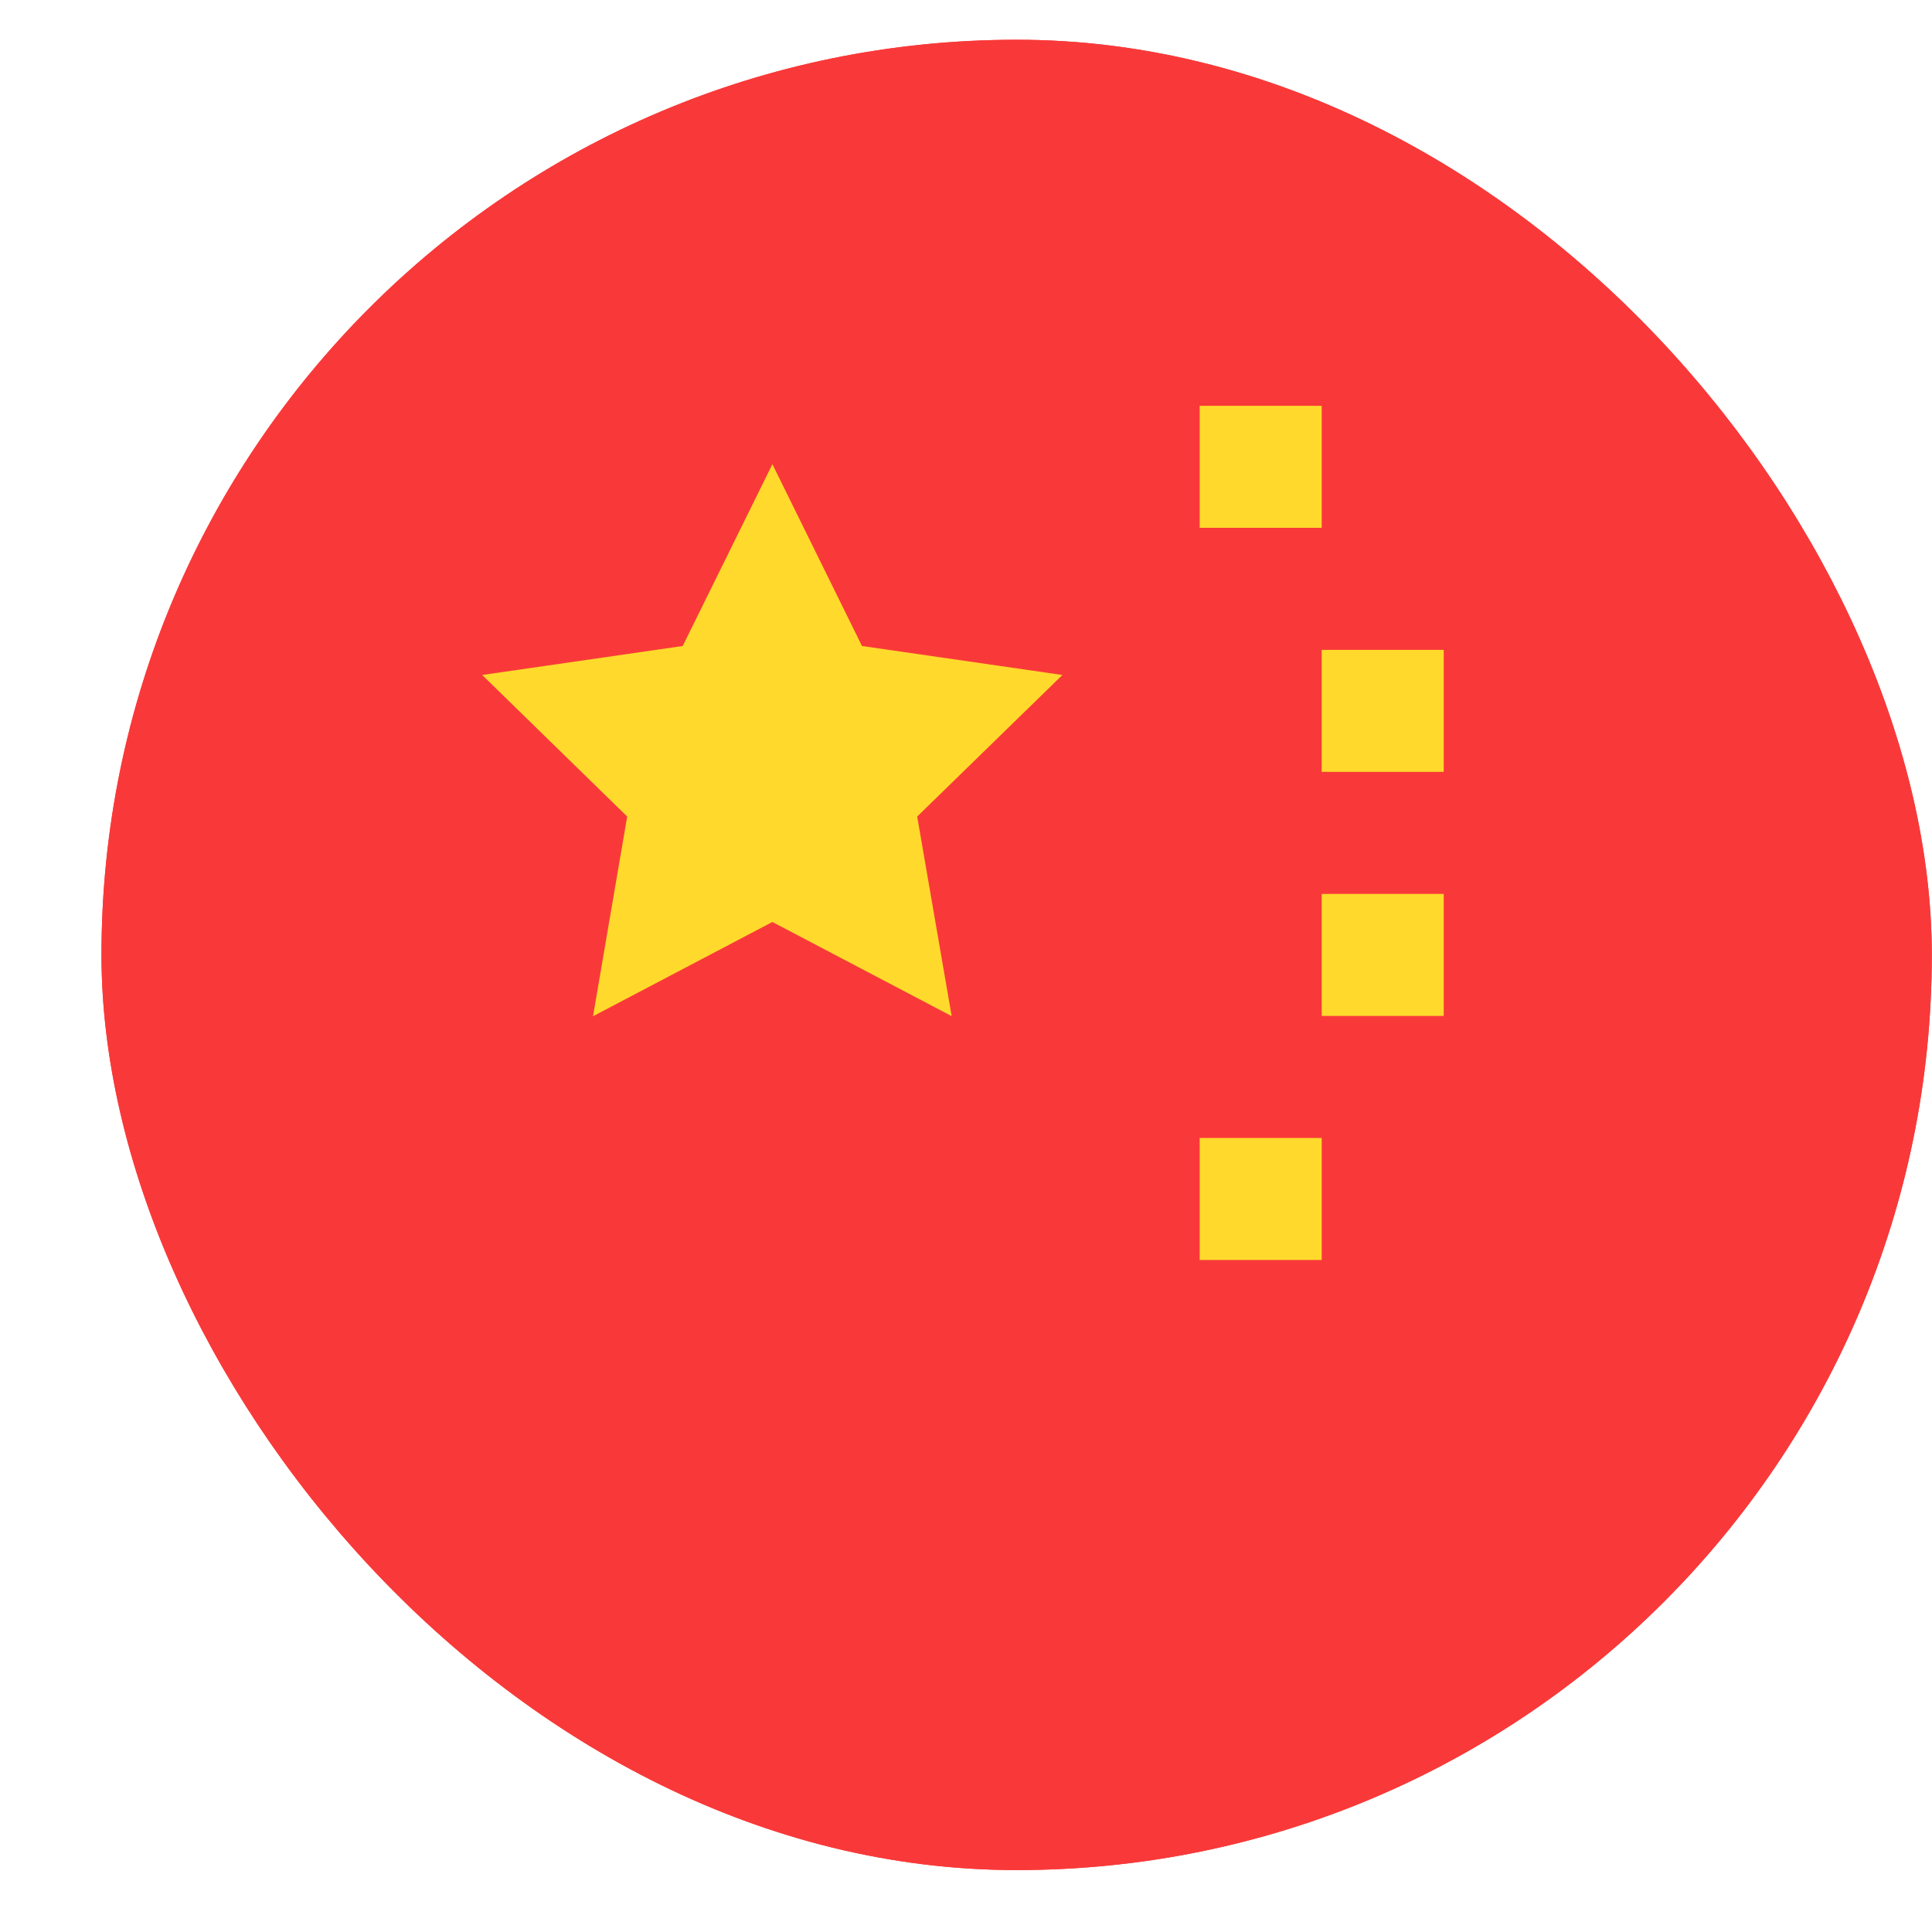 <svg width="19" height="19" viewBox="0 0 19 19" fill="none" xmlns="http://www.w3.org/2000/svg">
<g clip-path="url(#clip0_1432_6042)">
<rect x="0.998" y="0.391" width="18" height="18" rx="9" fill="#F93939"/>
<path d="M23.798 0.391H3.398C2.073 0.391 0.998 1.465 0.998 2.791V15.991C0.998 17.316 2.073 18.391 3.398 18.391H23.798C25.123 18.391 26.198 17.316 26.198 15.991V2.791C26.198 1.465 25.123 0.391 23.798 0.391Z" fill="#F93939"/>
<path fill-rule="evenodd" clip-rule="evenodd" d="M7.596 9.067L5.832 9.994L6.168 8.03L4.742 6.638L6.714 6.353L7.596 4.565L8.477 6.353L10.448 6.638L9.02 8.03L9.359 9.993L7.596 9.067ZM11.798 3.991H12.998V5.191H11.798V3.991ZM12.998 6.391H14.198V7.591H12.998V6.391ZM12.998 8.791H14.198V9.991H12.998V8.791ZM11.798 11.191H12.998V12.391H11.798V11.191Z" fill="#FFDA2C"/>
</g>
<defs>
<clipPath id="clip0_1432_6042">
<rect x="0.998" y="0.391" width="18" height="18" rx="9" fill="white"/>
</clipPath>
</defs>
</svg>
